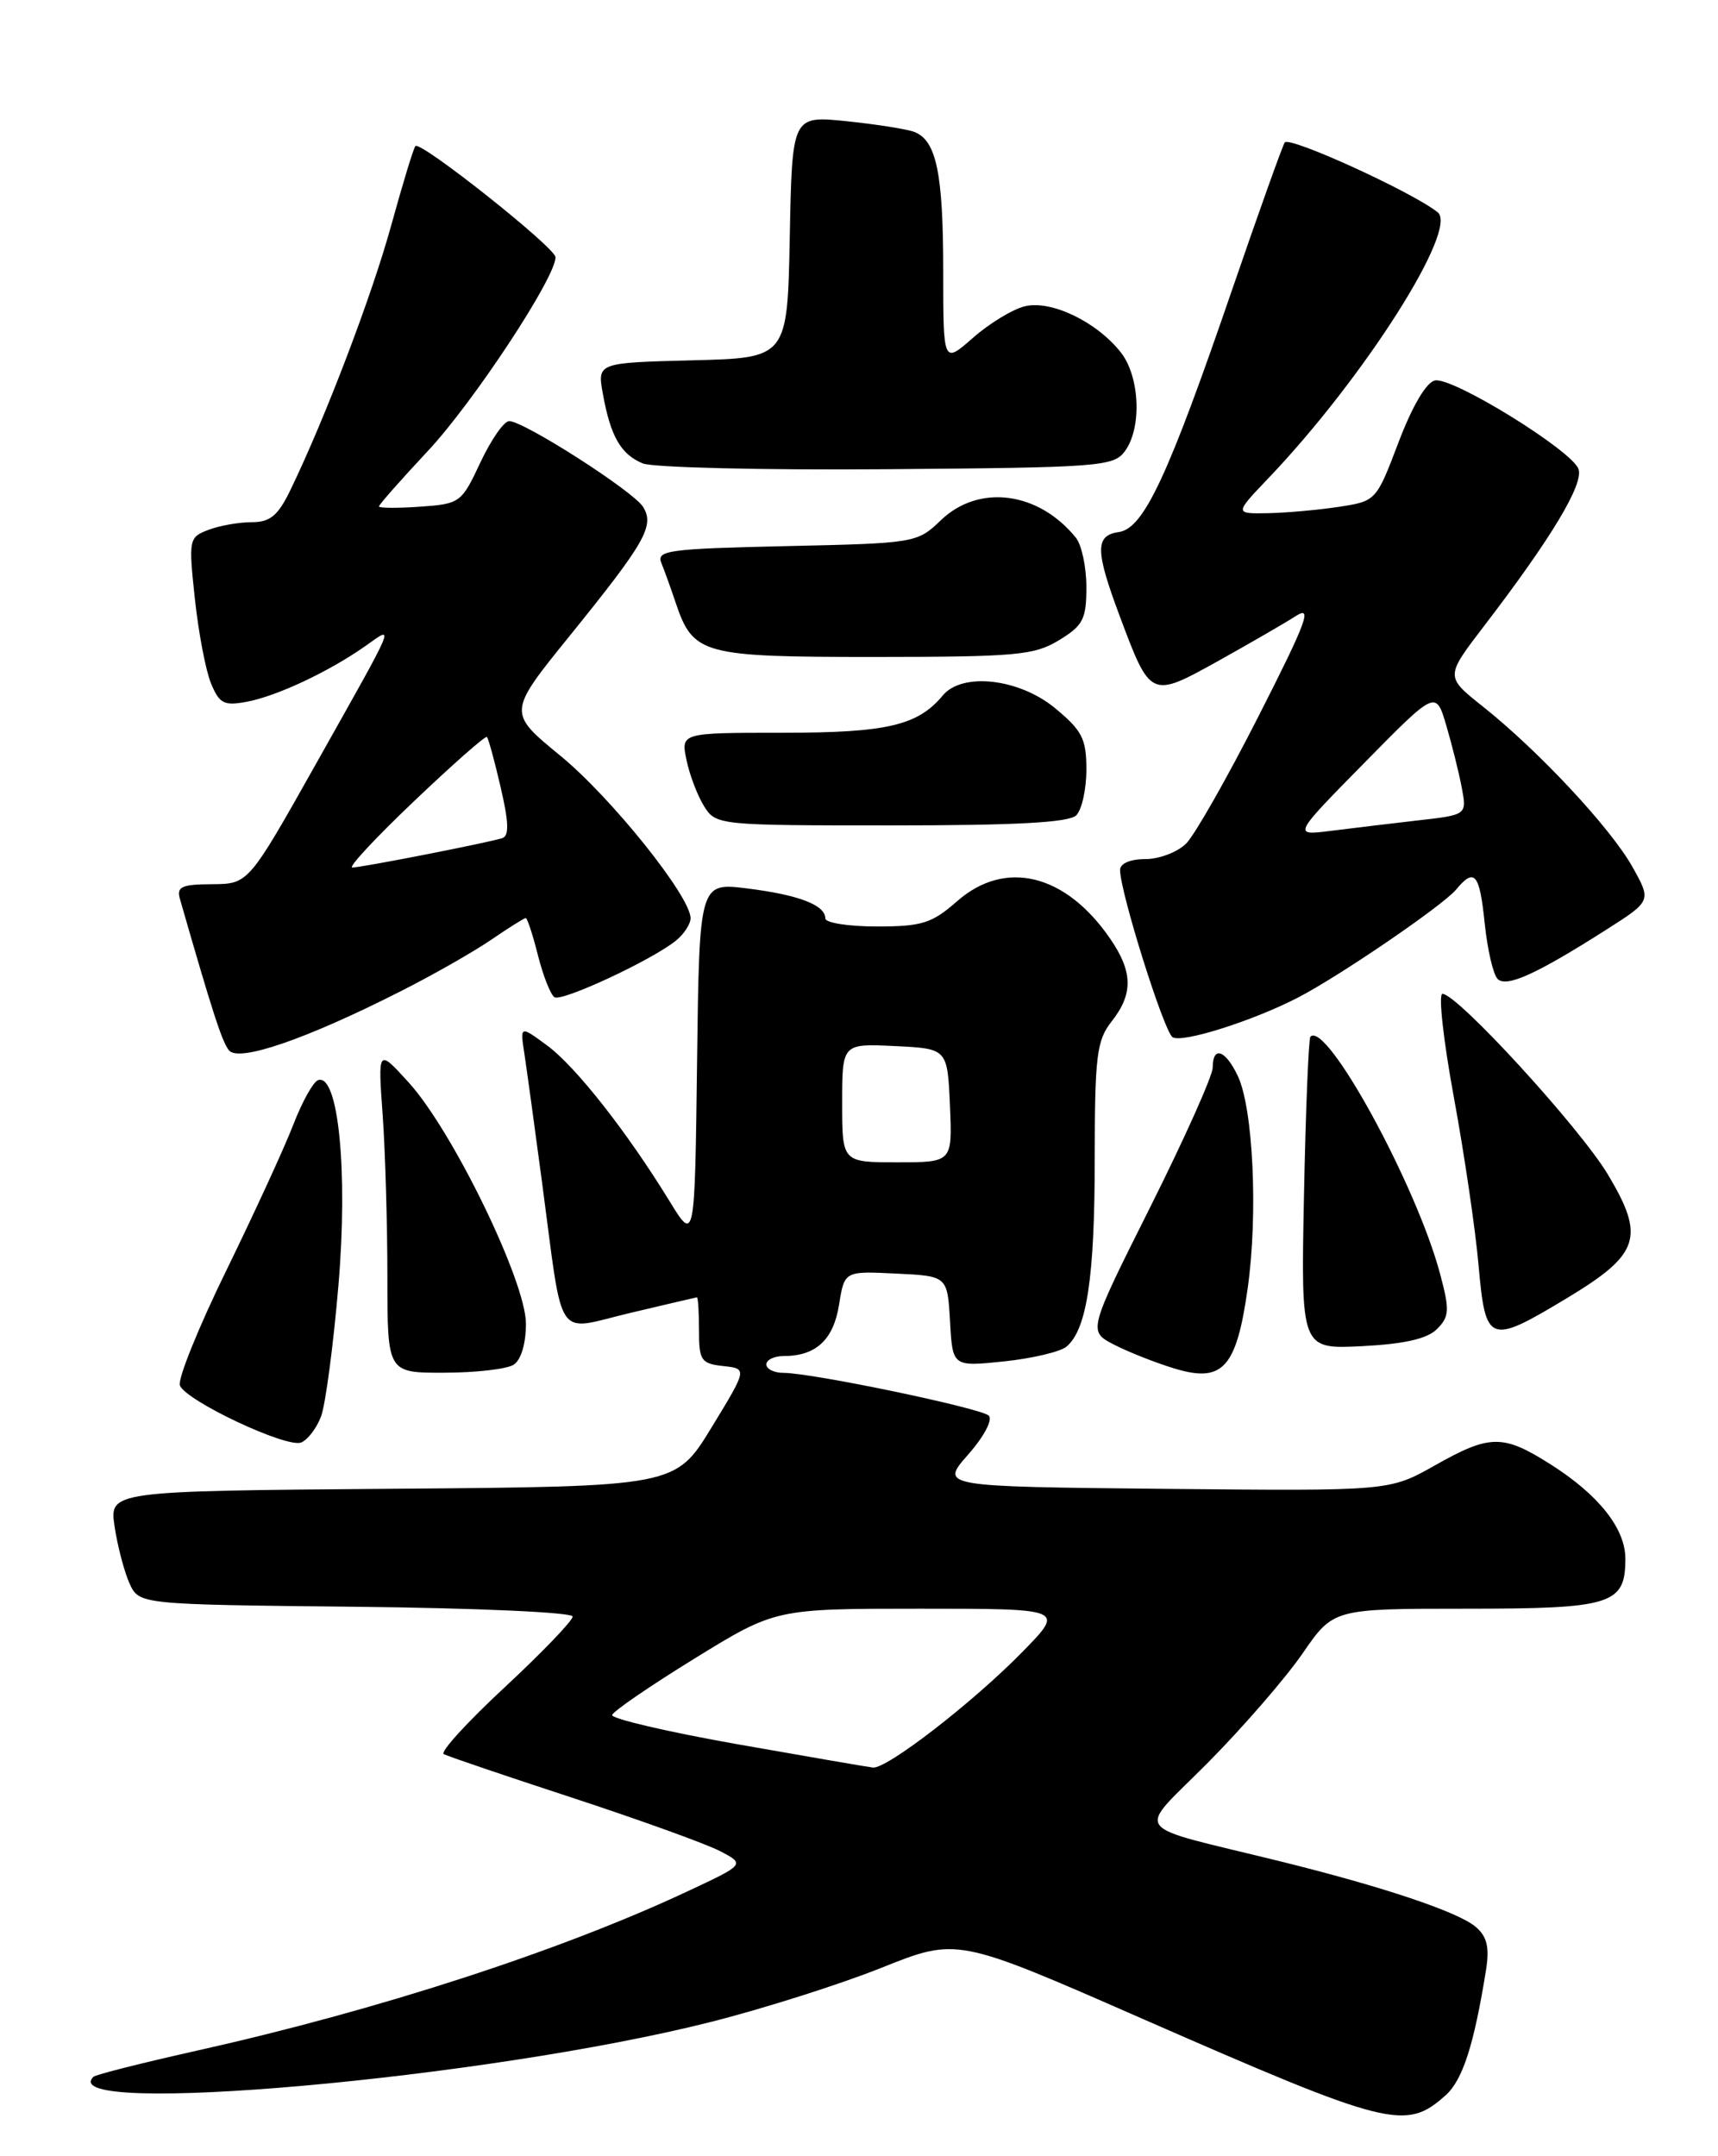 <?xml version="1.0" encoding="UTF-8" standalone="no"?>
<!DOCTYPE svg PUBLIC "-//W3C//DTD SVG 1.1//EN" "http://www.w3.org/Graphics/SVG/1.1/DTD/svg11.dtd" >
<svg xmlns="http://www.w3.org/2000/svg" xmlns:xlink="http://www.w3.org/1999/xlink" version="1.1" viewBox="0 0 204 256">
 <g >
 <path fill="currentColor"
d=" M 171.68 248.75 C 173.69 246.93 175.03 242.77 176.45 233.92 C 176.88 231.23 176.59 229.95 175.26 228.80 C 173.24 227.03 164.28 224.02 152.00 220.99 C 133.79 216.49 134.85 217.94 143.46 209.25 C 147.62 205.05 152.67 199.22 154.68 196.30 C 158.33 191.00 158.33 191.00 174.09 191.00 C 191.42 191.00 193.00 190.50 193.00 185.06 C 193.00 181.48 189.83 177.48 184.12 173.86 C 178.45 170.27 176.93 170.28 170.32 174.02 C 164.97 177.03 164.97 177.03 138.30 176.77 C 111.62 176.50 111.62 176.50 114.96 172.70 C 116.87 170.53 117.91 168.54 117.40 168.07 C 116.42 167.17 96.41 163.00 93.05 163.00 C 91.92 163.00 91.00 162.55 91.00 162.00 C 91.00 161.45 91.93 161.00 93.07 161.00 C 96.89 161.00 98.96 159.08 99.63 154.92 C 100.27 150.91 100.27 150.91 106.38 151.21 C 112.50 151.50 112.50 151.50 112.81 156.89 C 113.11 162.27 113.11 162.27 119.20 161.64 C 122.55 161.29 125.90 160.50 126.63 159.89 C 129.05 157.88 129.99 151.68 129.99 137.66 C 130.00 125.33 130.22 123.54 132.00 121.27 C 134.57 118.01 134.53 115.39 131.84 111.47 C 126.54 103.74 119.37 101.98 113.65 107.00 C 110.65 109.63 109.49 110.00 104.12 110.00 C 100.75 110.00 98.00 109.57 98.00 109.04 C 98.00 107.46 94.85 106.25 88.77 105.49 C 83.04 104.77 83.04 104.77 82.77 126.14 C 82.50 147.50 82.50 147.50 79.50 142.61 C 74.44 134.36 68.35 126.62 64.97 124.13 C 61.75 121.76 61.75 121.76 62.27 125.13 C 62.55 126.98 63.50 133.90 64.38 140.50 C 66.94 159.72 65.80 158.03 74.80 155.89 C 79.03 154.89 82.61 154.05 82.75 154.03 C 82.89 154.02 83.00 155.77 83.00 157.94 C 83.00 161.53 83.25 161.90 85.87 162.19 C 88.75 162.50 88.75 162.50 84.48 169.50 C 80.20 176.50 80.20 176.50 46.59 176.76 C 12.98 177.03 12.98 177.03 13.61 181.26 C 13.96 183.59 14.76 186.62 15.38 188.00 C 16.53 190.50 16.53 190.50 42.26 190.77 C 56.57 190.92 68.00 191.43 68.00 191.93 C 68.00 192.42 64.37 196.20 59.94 200.32 C 55.50 204.44 52.24 208.01 52.69 208.26 C 53.13 208.51 60.02 210.85 68.00 213.46 C 75.97 216.08 83.85 218.92 85.50 219.78 C 88.50 221.35 88.50 221.35 81.50 224.62 C 66.47 231.65 44.89 238.66 23.52 243.44 C 16.94 244.91 11.34 246.32 11.09 246.58 C 6.31 251.36 57.75 246.80 84.34 240.08 C 90.61 238.50 99.78 235.59 104.70 233.62 C 113.65 230.04 113.65 230.04 135.57 239.65 C 165.02 252.55 166.92 253.02 171.68 248.75 Z  M 38.12 168.18 C 38.65 166.78 39.58 159.75 40.19 152.57 C 41.33 139.06 40.18 127.44 37.78 128.24 C 37.20 128.43 35.87 130.82 34.82 133.55 C 33.77 136.27 30.19 144.05 26.88 150.83 C 23.56 157.61 21.08 163.76 21.36 164.49 C 22.06 166.31 34.00 171.94 35.75 171.27 C 36.52 170.97 37.59 169.58 38.12 168.18 Z  M 148.16 152.91 C 149.39 144.13 148.81 131.61 146.98 127.75 C 145.51 124.64 144.00 124.13 144.00 126.75 C 144.00 127.71 140.67 135.15 136.60 143.28 C 129.20 158.05 129.20 158.05 132.27 159.64 C 133.95 160.51 137.17 161.78 139.42 162.47 C 145.19 164.23 146.82 162.45 148.16 152.91 Z  M 60.98 162.04 C 61.87 161.47 62.45 159.55 62.45 157.15 C 62.45 152.16 53.73 134.22 48.51 128.50 C 44.87 124.50 44.87 124.50 45.44 132.40 C 45.75 136.75 46.00 145.41 46.00 151.65 C 46.00 163.00 46.00 163.00 52.75 162.98 C 56.46 162.98 60.16 162.55 60.98 162.04 Z  M 170.63 157.80 C 172.10 156.33 172.15 155.56 171.02 151.32 C 168.23 140.76 157.48 121.10 155.60 123.09 C 155.39 123.32 155.04 131.76 154.84 141.85 C 154.47 160.19 154.47 160.19 161.72 159.83 C 166.77 159.57 169.47 158.96 170.63 157.80 Z  M 186.07 154.12 C 194.71 148.91 195.38 146.89 190.92 139.44 C 187.57 133.86 173.05 118.00 171.28 118.00 C 170.78 118.00 171.39 123.51 172.63 130.25 C 173.87 136.99 175.20 145.99 175.57 150.25 C 176.40 159.55 176.81 159.70 186.07 154.12 Z  M 47.50 117.73 C 51.35 115.79 56.21 113.02 58.29 111.60 C 60.38 110.17 62.24 109.00 62.43 109.00 C 62.61 109.00 63.27 111.00 63.88 113.44 C 64.50 115.88 65.38 118.11 65.84 118.40 C 66.74 118.96 77.39 114.00 80.25 111.69 C 81.21 110.92 82.00 109.71 82.00 109.02 C 82.00 106.43 72.57 94.67 66.53 89.72 C 60.28 84.60 60.28 84.60 67.60 75.55 C 76.63 64.39 77.75 62.43 76.36 60.18 C 75.20 58.32 62.22 50.00 60.46 50.00 C 59.84 50.00 58.31 52.21 57.04 54.91 C 54.80 59.70 54.62 59.83 49.87 60.16 C 47.19 60.35 45.00 60.33 45.00 60.13 C 45.00 59.92 47.61 56.96 50.80 53.55 C 56.22 47.76 66.05 32.84 65.96 30.53 C 65.92 29.38 49.95 16.71 49.33 17.34 C 49.11 17.56 47.84 21.74 46.49 26.63 C 44.21 34.98 38.58 49.75 34.45 58.25 C 33.00 61.23 32.07 62.00 29.88 62.00 C 28.37 62.00 26.06 62.41 24.75 62.91 C 22.43 63.79 22.38 64.02 23.14 71.10 C 23.57 75.11 24.43 79.63 25.06 81.15 C 26.06 83.56 26.60 83.83 29.35 83.31 C 32.92 82.63 39.11 79.72 43.39 76.70 C 46.90 74.23 47.25 73.38 37.50 90.73 C 29.50 104.95 29.50 104.95 25.18 104.98 C 21.55 105.00 20.95 105.28 21.37 106.75 C 25.26 120.28 26.36 123.68 27.19 124.71 C 28.35 126.13 36.29 123.41 47.50 117.73 Z  M 154.09 118.46 C 159.00 115.93 171.32 107.52 172.90 105.62 C 175.09 102.98 175.69 103.69 176.30 109.64 C 176.62 112.75 177.31 115.71 177.83 116.23 C 178.88 117.28 182.45 115.66 190.80 110.34 C 196.10 106.96 196.10 106.96 193.82 102.89 C 191.23 98.29 182.69 89.13 176.06 83.87 C 171.62 80.34 171.62 80.34 176.15 74.42 C 184.21 63.91 188.10 57.43 187.43 55.67 C 186.57 53.43 172.50 44.75 170.40 45.17 C 169.37 45.37 167.71 48.19 166.07 52.50 C 163.42 59.48 163.40 59.50 158.96 60.18 C 156.50 60.55 152.72 60.89 150.54 60.93 C 146.58 61.00 146.58 61.00 150.64 56.75 C 161.93 44.91 173.20 27.21 170.72 25.21 C 167.77 22.83 153.05 16.11 152.55 16.92 C 152.25 17.41 149.48 25.16 146.39 34.15 C 138.70 56.57 135.82 62.75 132.85 63.17 C 130.02 63.57 130.04 65.37 132.97 73.18 C 136.61 82.91 136.64 82.93 144.61 78.50 C 148.40 76.39 152.58 73.97 153.89 73.13 C 155.88 71.85 155.13 73.85 149.49 84.94 C 145.76 92.29 141.87 99.13 140.85 100.15 C 139.83 101.17 137.65 102.00 136.00 102.00 C 134.21 102.00 133.00 102.52 133.00 103.29 C 133.00 105.90 138.22 122.52 139.24 123.15 C 140.39 123.86 148.71 121.23 154.09 118.46 Z  M 127.80 96.80 C 128.46 96.14 129.00 93.70 129.00 91.37 C 129.00 87.71 128.50 86.74 125.27 84.07 C 121.00 80.55 114.25 79.79 111.95 82.57 C 108.98 86.14 105.31 87.00 92.97 87.00 C 80.84 87.00 80.84 87.00 81.52 90.25 C 81.89 92.04 82.84 94.51 83.62 95.75 C 85.02 97.97 85.37 98.00 105.82 98.00 C 120.65 98.00 126.94 97.66 127.80 96.80 Z  M 125.75 76.01 C 128.61 74.27 129.00 73.51 129.00 69.71 C 129.00 67.33 128.44 64.69 127.75 63.84 C 123.32 58.36 116.24 57.44 111.74 61.75 C 108.90 64.47 108.72 64.50 93.36 64.84 C 79.39 65.15 77.92 65.35 78.53 66.84 C 78.90 67.75 79.66 69.85 80.21 71.50 C 82.31 77.73 83.30 78.00 103.86 78.00 C 120.68 77.99 122.82 77.80 125.75 76.01 Z  M 133.58 53.56 C 135.61 50.79 135.35 44.72 133.09 41.84 C 130.22 38.19 124.78 35.59 121.67 36.37 C 120.22 36.73 117.45 38.42 115.52 40.12 C 112.00 43.21 112.00 43.21 112.00 32.17 C 112.00 20.56 111.19 16.67 108.56 15.66 C 107.69 15.33 104.07 14.76 100.52 14.39 C 94.06 13.73 94.06 13.73 93.78 28.11 C 93.50 42.50 93.50 42.50 82.21 42.78 C 70.92 43.07 70.92 43.07 71.59 46.78 C 72.50 51.82 73.72 53.94 76.32 55.02 C 77.52 55.51 90.57 55.83 105.33 55.71 C 130.61 55.51 132.25 55.39 133.58 53.56 Z  M 87.50 207.08 C 79.25 205.62 72.59 204.06 72.69 203.62 C 72.80 203.18 77.21 200.16 82.48 196.91 C 92.08 191.00 92.08 191.00 109.25 191.00 C 126.42 191.00 126.42 191.00 121.46 196.07 C 115.60 202.08 105.28 210.06 103.65 209.86 C 103.02 209.79 95.75 208.53 87.50 207.08 Z  M 100.00 130.95 C 100.00 123.90 100.00 123.90 106.25 124.20 C 112.50 124.50 112.50 124.50 112.80 131.25 C 113.09 138.00 113.09 138.00 106.55 138.00 C 100.00 138.00 100.00 138.00 100.00 130.95 Z  M 49.19 95.10 C 53.76 90.75 57.64 87.33 57.82 87.50 C 57.99 87.67 58.73 90.35 59.45 93.48 C 60.42 97.64 60.47 99.25 59.64 99.51 C 57.93 100.06 42.93 103.00 41.83 103.00 C 41.31 103.00 44.62 99.44 49.19 95.10 Z  M 162.00 90.58 C 170.50 81.94 170.50 81.94 171.74 86.15 C 172.42 88.46 173.25 91.79 173.58 93.55 C 174.18 96.75 174.18 96.75 168.34 97.41 C 165.13 97.78 160.47 98.34 158.00 98.65 C 153.50 99.22 153.50 99.22 162.00 90.58 Z "/>
</g>
</svg>